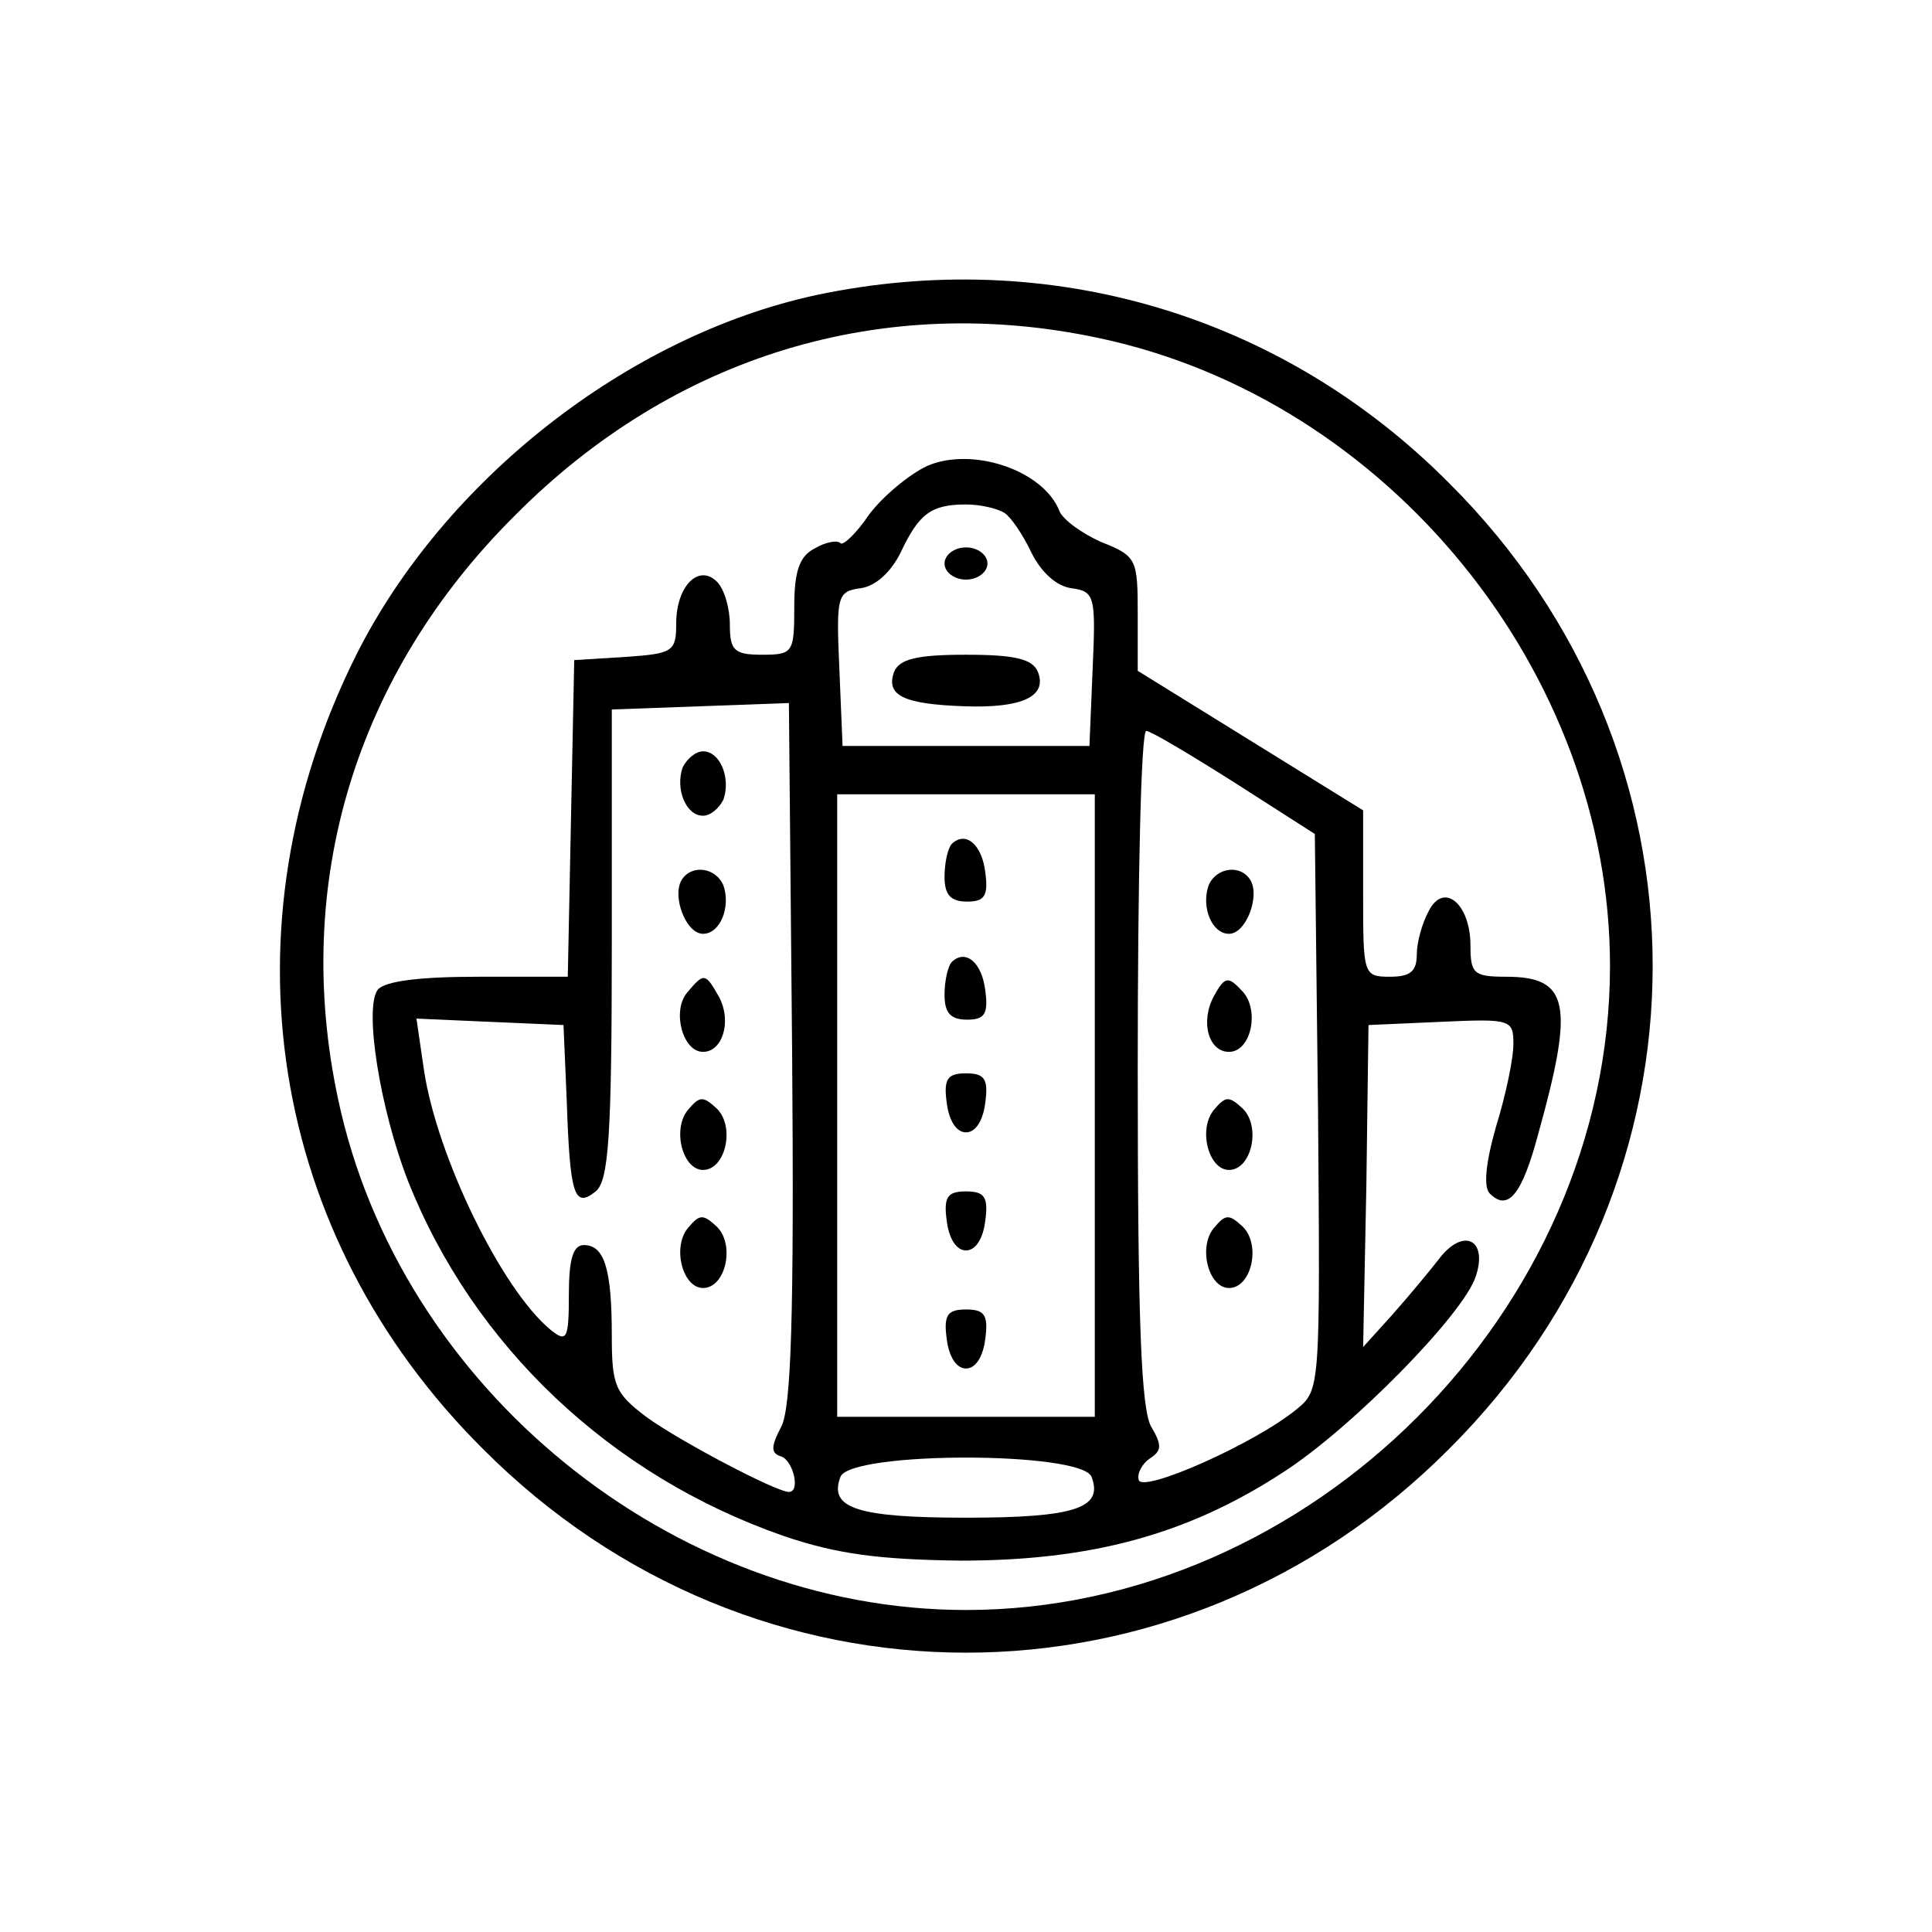 <?xml version="1.0" standalone="no"?>
<!DOCTYPE svg PUBLIC "-//W3C//DTD SVG 20010904//EN"
 "http://www.w3.org/TR/2001/REC-SVG-20010904/DTD/svg10.dtd">
<svg version="1.0" xmlns="http://www.w3.org/2000/svg"
 width="180pt" height="180pt" viewBox="0 0 180 180"
 preserveAspectRatio="xMidYMid meet">

<g transform="translate(0,180) scale(0.1,-0.1)"
fill="#000000" stroke="none">
<path d="M760 1525 c-175 -38 -346 -172 -428 -335 -127 -254 -82 -541 118
-740 252 -253 648 -253 900 0 253 252 253 648 0 900 -156 157 -373 221 -590
175z m264 -40 c269 -57 476 -311 476 -585 0 -321 -279 -600 -600 -600 -274 0
-528 207 -585 476 -43 201 16 396 165 544 148 149 343 208 544 165z"/>
<path d="M864 1366 c-17 -8 -41 -28 -54 -45 -12 -18 -25 -30 -27 -27 -3 3 -14
1 -24 -5 -14 -7 -19 -21 -19 -54 0 -43 -1 -45 -30 -45 -26 0 -30 4 -30 28 0
15 -5 33 -12 40 -17 17 -38 -4 -38 -39 0 -26 -3 -28 -47 -31 l-48 -3 -3 -147
-3 -148 -83 0 c-55 0 -87 -4 -94 -12 -13 -17 2 -111 28 -178 61 -154 189 -275
350 -331 50 -17 89 -22 165 -23 121 0 211 24 300 82 64 41 169 148 180 183 11
33 -10 45 -32 19 -10 -13 -30 -37 -45 -54 l-28 -31 3 150 2 150 68 3 c65 3 67
2 67 -21 0 -13 -7 -47 -16 -76 -10 -35 -12 -57 -6 -63 17 -17 30 -1 45 55 34
122 29 147 -30 147 -30 0 -33 3 -33 29 0 39 -25 60 -39 32 -6 -11 -11 -29 -11
-40 0 -16 -6 -21 -25 -21 -25 0 -25 2 -25 78 l0 77 -105 65 -105 65 0 53 c0
51 -1 54 -34 67 -18 8 -36 21 -39 29 -15 38 -81 60 -123 42z m72 -44 c6 -4 17
-20 25 -37 9 -18 23 -31 37 -33 22 -3 23 -7 20 -75 l-3 -72 -115 0 -115 0 -3
72 c-3 68 -2 72 20 75 14 2 28 15 37 33 17 36 28 45 61 45 14 0 30 -4 36 -8z
m-208 -851 c-10 -19 -10 -25 0 -28 11 -4 18 -33 7 -33 -12 0 -103 48 -133 70
-29 22 -32 29 -32 76 0 62 -7 84 -26 84 -10 0 -14 -13 -14 -46 0 -42 -2 -45
-17 -33 -46 38 -106 162 -118 242 l-7 48 68 -3 69 -3 3 -70 c3 -89 7 -101 27
-85 12 10 15 50 15 231 l0 218 83 3 82 3 3 -325 c2 -248 -1 -331 -10 -349z
m422 600 l75 -48 3 -259 c2 -258 2 -259 -20 -277 -39 -32 -143 -78 -147 -66
-2 6 3 15 10 20 11 7 12 12 2 29 -10 15 -13 100 -13 335 0 173 3 315 8 314 4
0 41 -22 82 -48z m-130 -301 l0 -290 -120 0 -120 0 0 290 0 290 120 0 120 0 0
-290z m-3 -346 c11 -29 -15 -38 -117 -38 -102 0 -128 9 -117 38 9 24 225 24
234 0z"/>
<path d="M880 1275 c0 -8 9 -15 20 -15 11 0 20 7 20 15 0 8 -9 15 -20 15 -11
0 -20 -7 -20 -15z"/>
<path d="M833 1174 c-8 -22 9 -30 65 -32 54 -2 78 9 69 32 -5 12 -21 16 -67
16 -46 0 -62 -4 -67 -16z"/>
<path d="M636 1085 c-7 -20 3 -45 19 -45 7 0 15 7 19 15 7 20 -3 45 -19 45 -7
0 -15 -7 -19 -15z"/>
<path d="M635 980 c-9 -15 4 -50 20 -50 16 0 26 25 19 45 -7 17 -30 20 -39 5z"/>
<path d="M640 875 c-14 -17 -4 -55 15 -55 18 0 27 28 15 51 -13 23 -14 23 -30
4z"/>
<path d="M641 766 c-15 -18 -5 -56 14 -56 21 0 30 40 13 57 -13 12 -16 12 -27
-1z"/>
<path d="M641 656 c-15 -18 -5 -56 14 -56 21 0 30 40 13 57 -13 12 -16 12 -27
-1z"/>
<path d="M1126 975 c-7 -20 3 -45 19 -45 16 0 29 35 20 50 -9 15 -32 12 -39
-5z"/>
<path d="M1131 872 c-13 -24 -5 -52 14 -52 21 0 29 40 12 57 -13 14 -16 13
-26 -5z"/>
<path d="M1131 766 c-15 -18 -5 -56 14 -56 21 0 30 40 13 57 -13 12 -16 12
-27 -1z"/>
<path d="M1131 656 c-15 -18 -5 -56 14 -56 21 0 30 40 13 57 -13 12 -16 12
-27 -1z"/>
<path d="M887 1014 c-4 -4 -7 -18 -7 -31 0 -17 6 -23 21 -23 16 0 20 5 17 27
-3 26 -18 39 -31 27z"/>
<path d="M887 904 c-4 -4 -7 -18 -7 -31 0 -17 6 -23 21 -23 16 0 20 5 17 27
-3 26 -18 39 -31 27z"/>
<path d="M882 773 c2 -17 9 -28 18 -28 9 0 16 11 18 28 3 22 -1 27 -18 27 -17
0 -21 -5 -18 -27z"/>
<path d="M882 663 c2 -17 9 -28 18 -28 9 0 16 11 18 28 3 22 -1 27 -18 27 -17
0 -21 -5 -18 -27z"/>
<path d="M882 553 c2 -17 9 -28 18 -28 9 0 16 11 18 28 3 22 -1 27 -18 27 -17
0 -21 -5 -18 -27z"/>
</g>
</svg>
